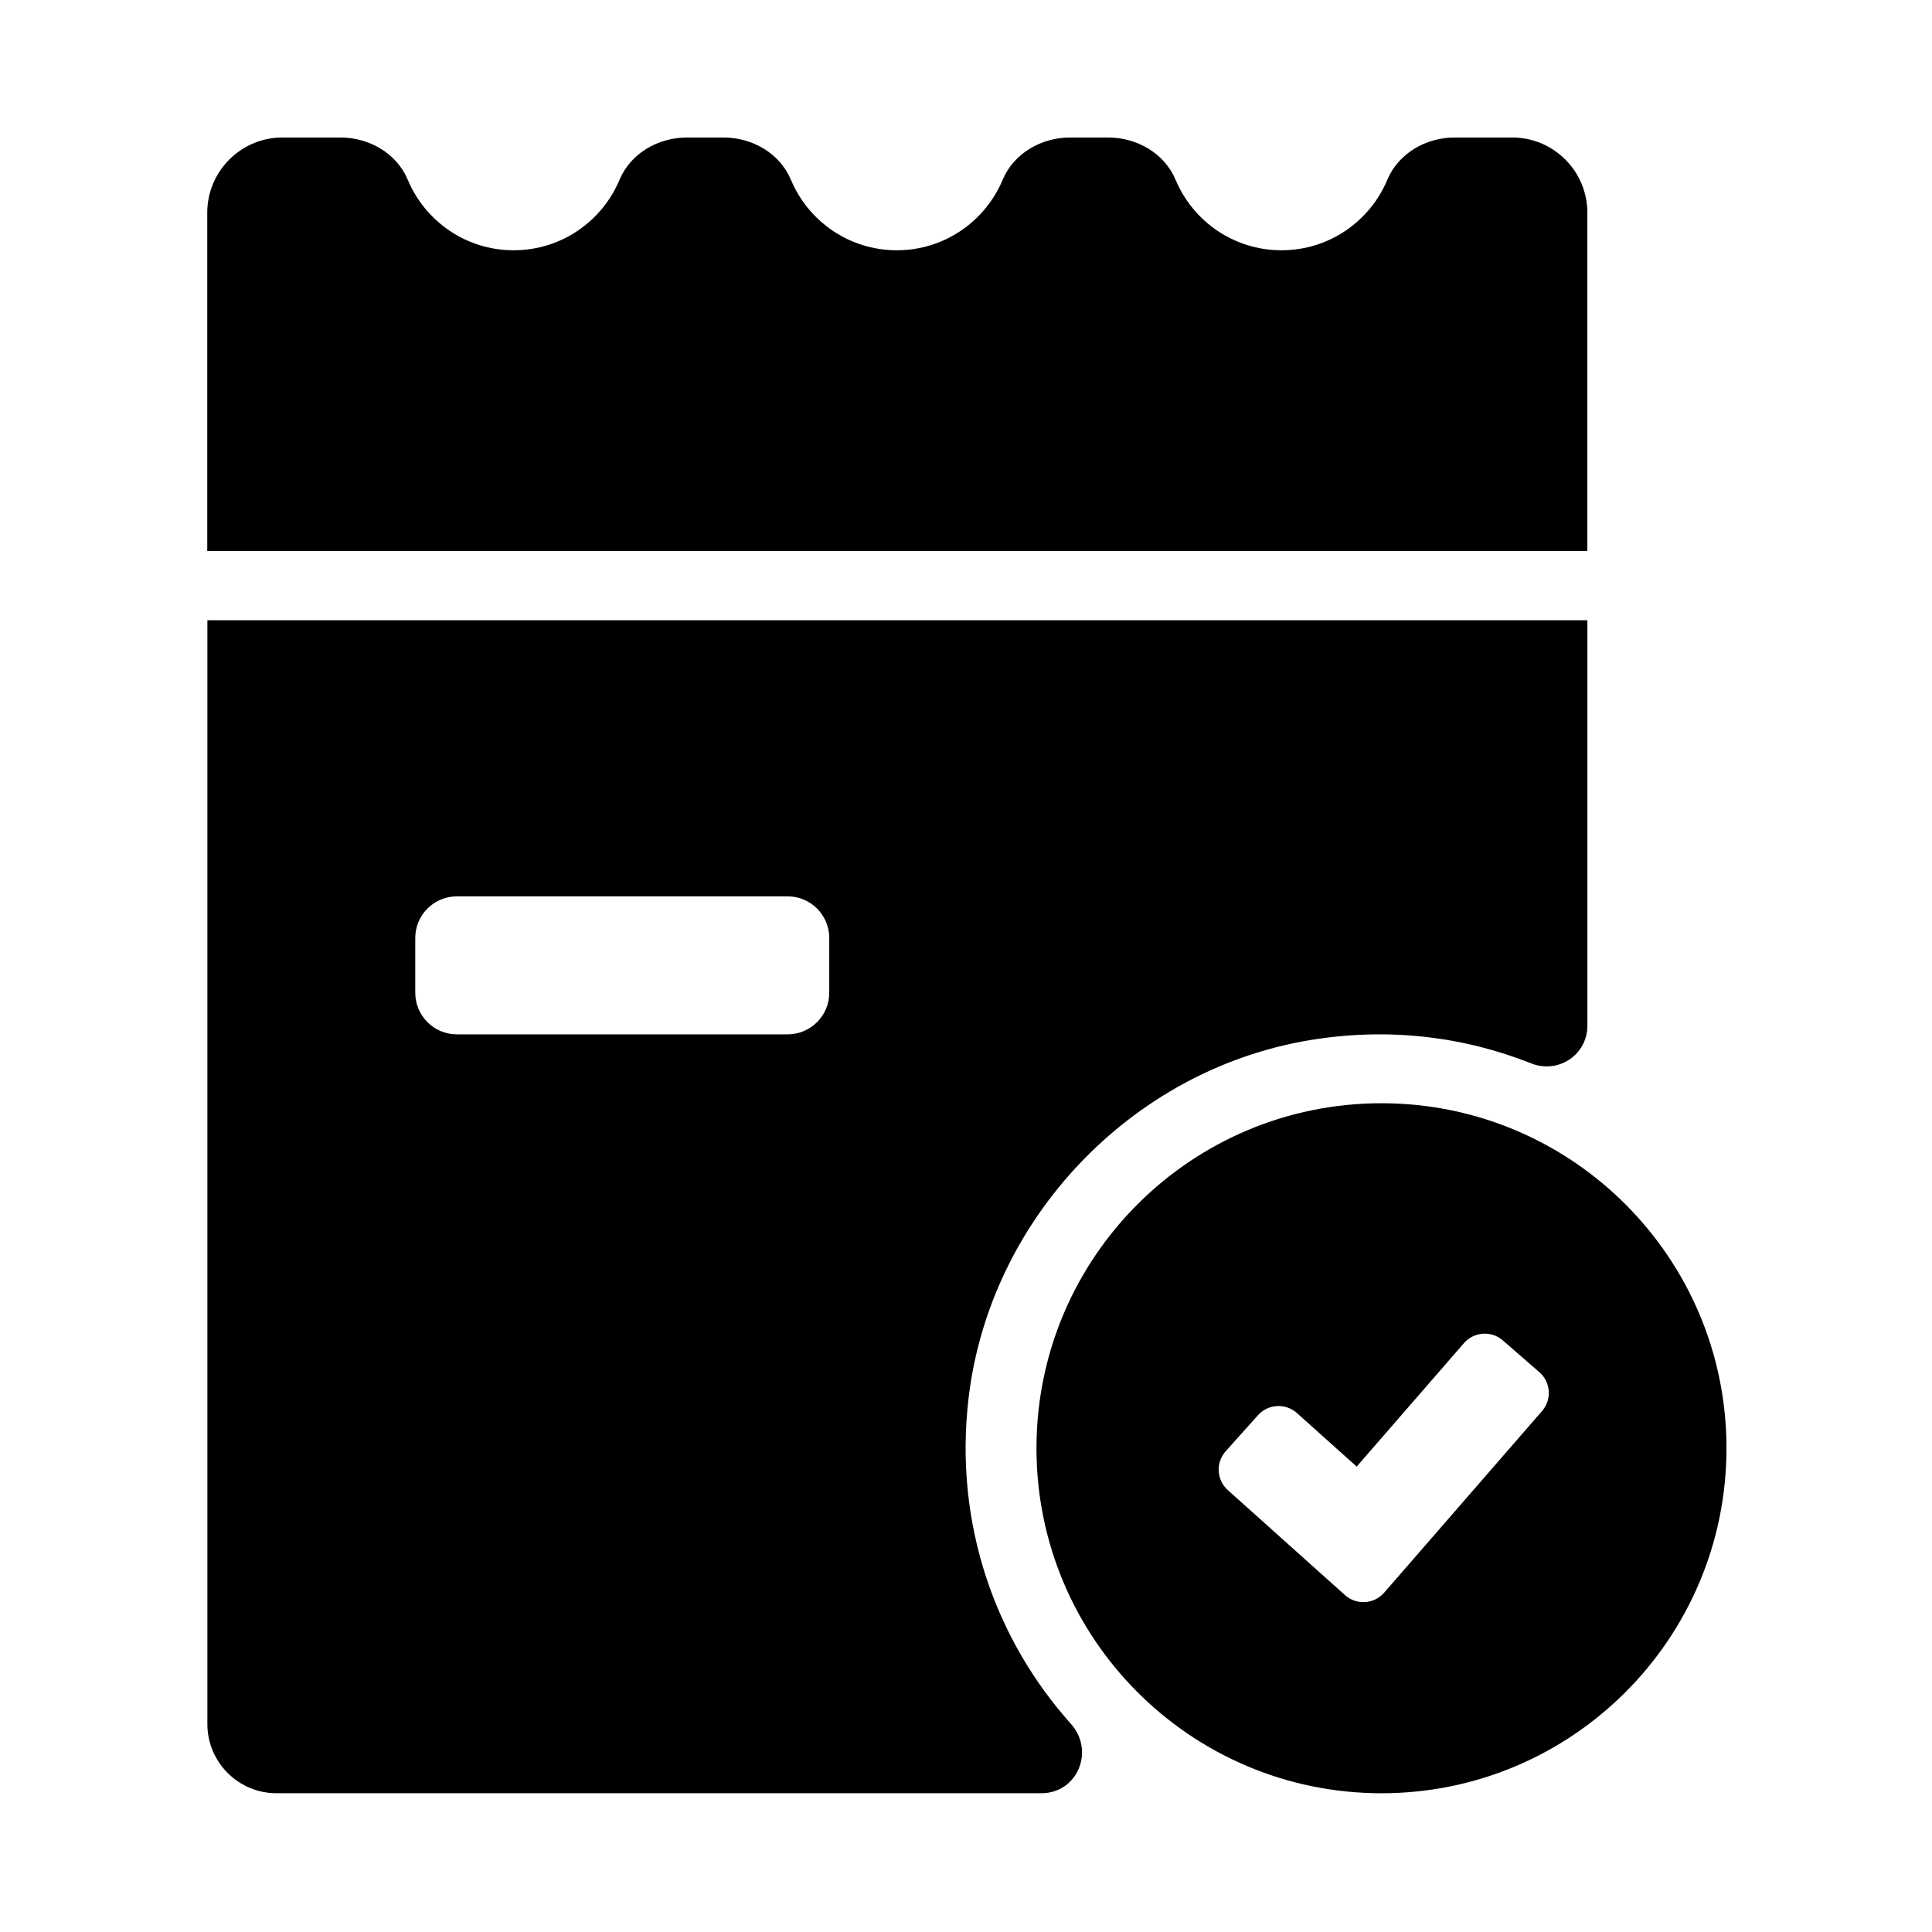 <?xml version="1.0" standalone="no"?><!DOCTYPE svg PUBLIC "-//W3C//DTD SVG 1.1//EN" "http://www.w3.org/Graphics/SVG/1.1/DTD/svg11.dtd"><svg class="icon" width="600px" height="600.00px" viewBox="0 0 1024 1024" version="1.1" xmlns="http://www.w3.org/2000/svg"><path d="M841.34 112.77c0-22.03-17.86-39.9-39.9-39.9h-30.39c-15.23 0-29.84 8.36-35.73 22.41-9.2 21.95-30.83 37.37-56.12 37.37s-46.93-15.42-56.12-37.37c-5.89-14.05-20.5-22.4-35.73-22.4h-20.18c-15.23 0-29.84 8.36-35.73 22.4-9.2 21.95-30.83 37.37-56.12 37.37s-46.93-15.42-56.12-37.37c-5.88-14.04-20.5-22.4-35.73-22.4H364.1c-15.23 0-29.84 8.36-35.73 22.4-9.2 21.95-30.83 37.37-56.12 37.37s-46.93-15.42-56.12-37.37c-5.88-14.05-20.5-22.41-35.73-22.41h-30.65c-22.03 0-39.9 17.86-39.9 39.9v179.25h731.47V112.77zM513.32 741.4c11.03-95.16 86.19-174.29 180.68-190.06 41.97-7.01 82.02-1.85 117.56 12.28 14.34 5.7 29.79-4.54 29.79-19.97V328.74H109.92v585.14c0 20.11 16.46 36.57 36.57 36.57h405.45c19.16 0 28.46-22.48 15.67-36.76-40.03-44.73-61.98-105.97-54.29-172.29z m-73.8-215.23c0 12.19-9.88 22.06-22.06 22.06h-175.3c-12.19 0-22.06-9.88-22.06-22.06v-29.02c0-12.19 9.88-22.06 22.06-22.06h175.3c12.19 0 22.06 9.88 22.06 22.06v29.02z"  /><path d="M732.21 584.74c-100.99 0-182.86 81.87-182.86 182.86s81.87 182.86 182.86 182.86c100.99 0 182.86-81.87 182.86-182.86S833.2 584.74 732.21 584.74z m85.1 163.15l-83.66 96.24c-5.35 6.16-14.71 6.74-20.78 1.3l-62.08-55.62c-6.01-5.39-6.52-14.63-1.13-20.64l17.1-19.09c5.39-6.01 14.62-6.52 20.64-1.13l31.67 28.37 56.85-65.43c5.3-6.09 14.53-6.74 20.62-1.44l19.33 16.82c6.1 5.3 6.74 14.53 1.44 20.62z"  /></svg>